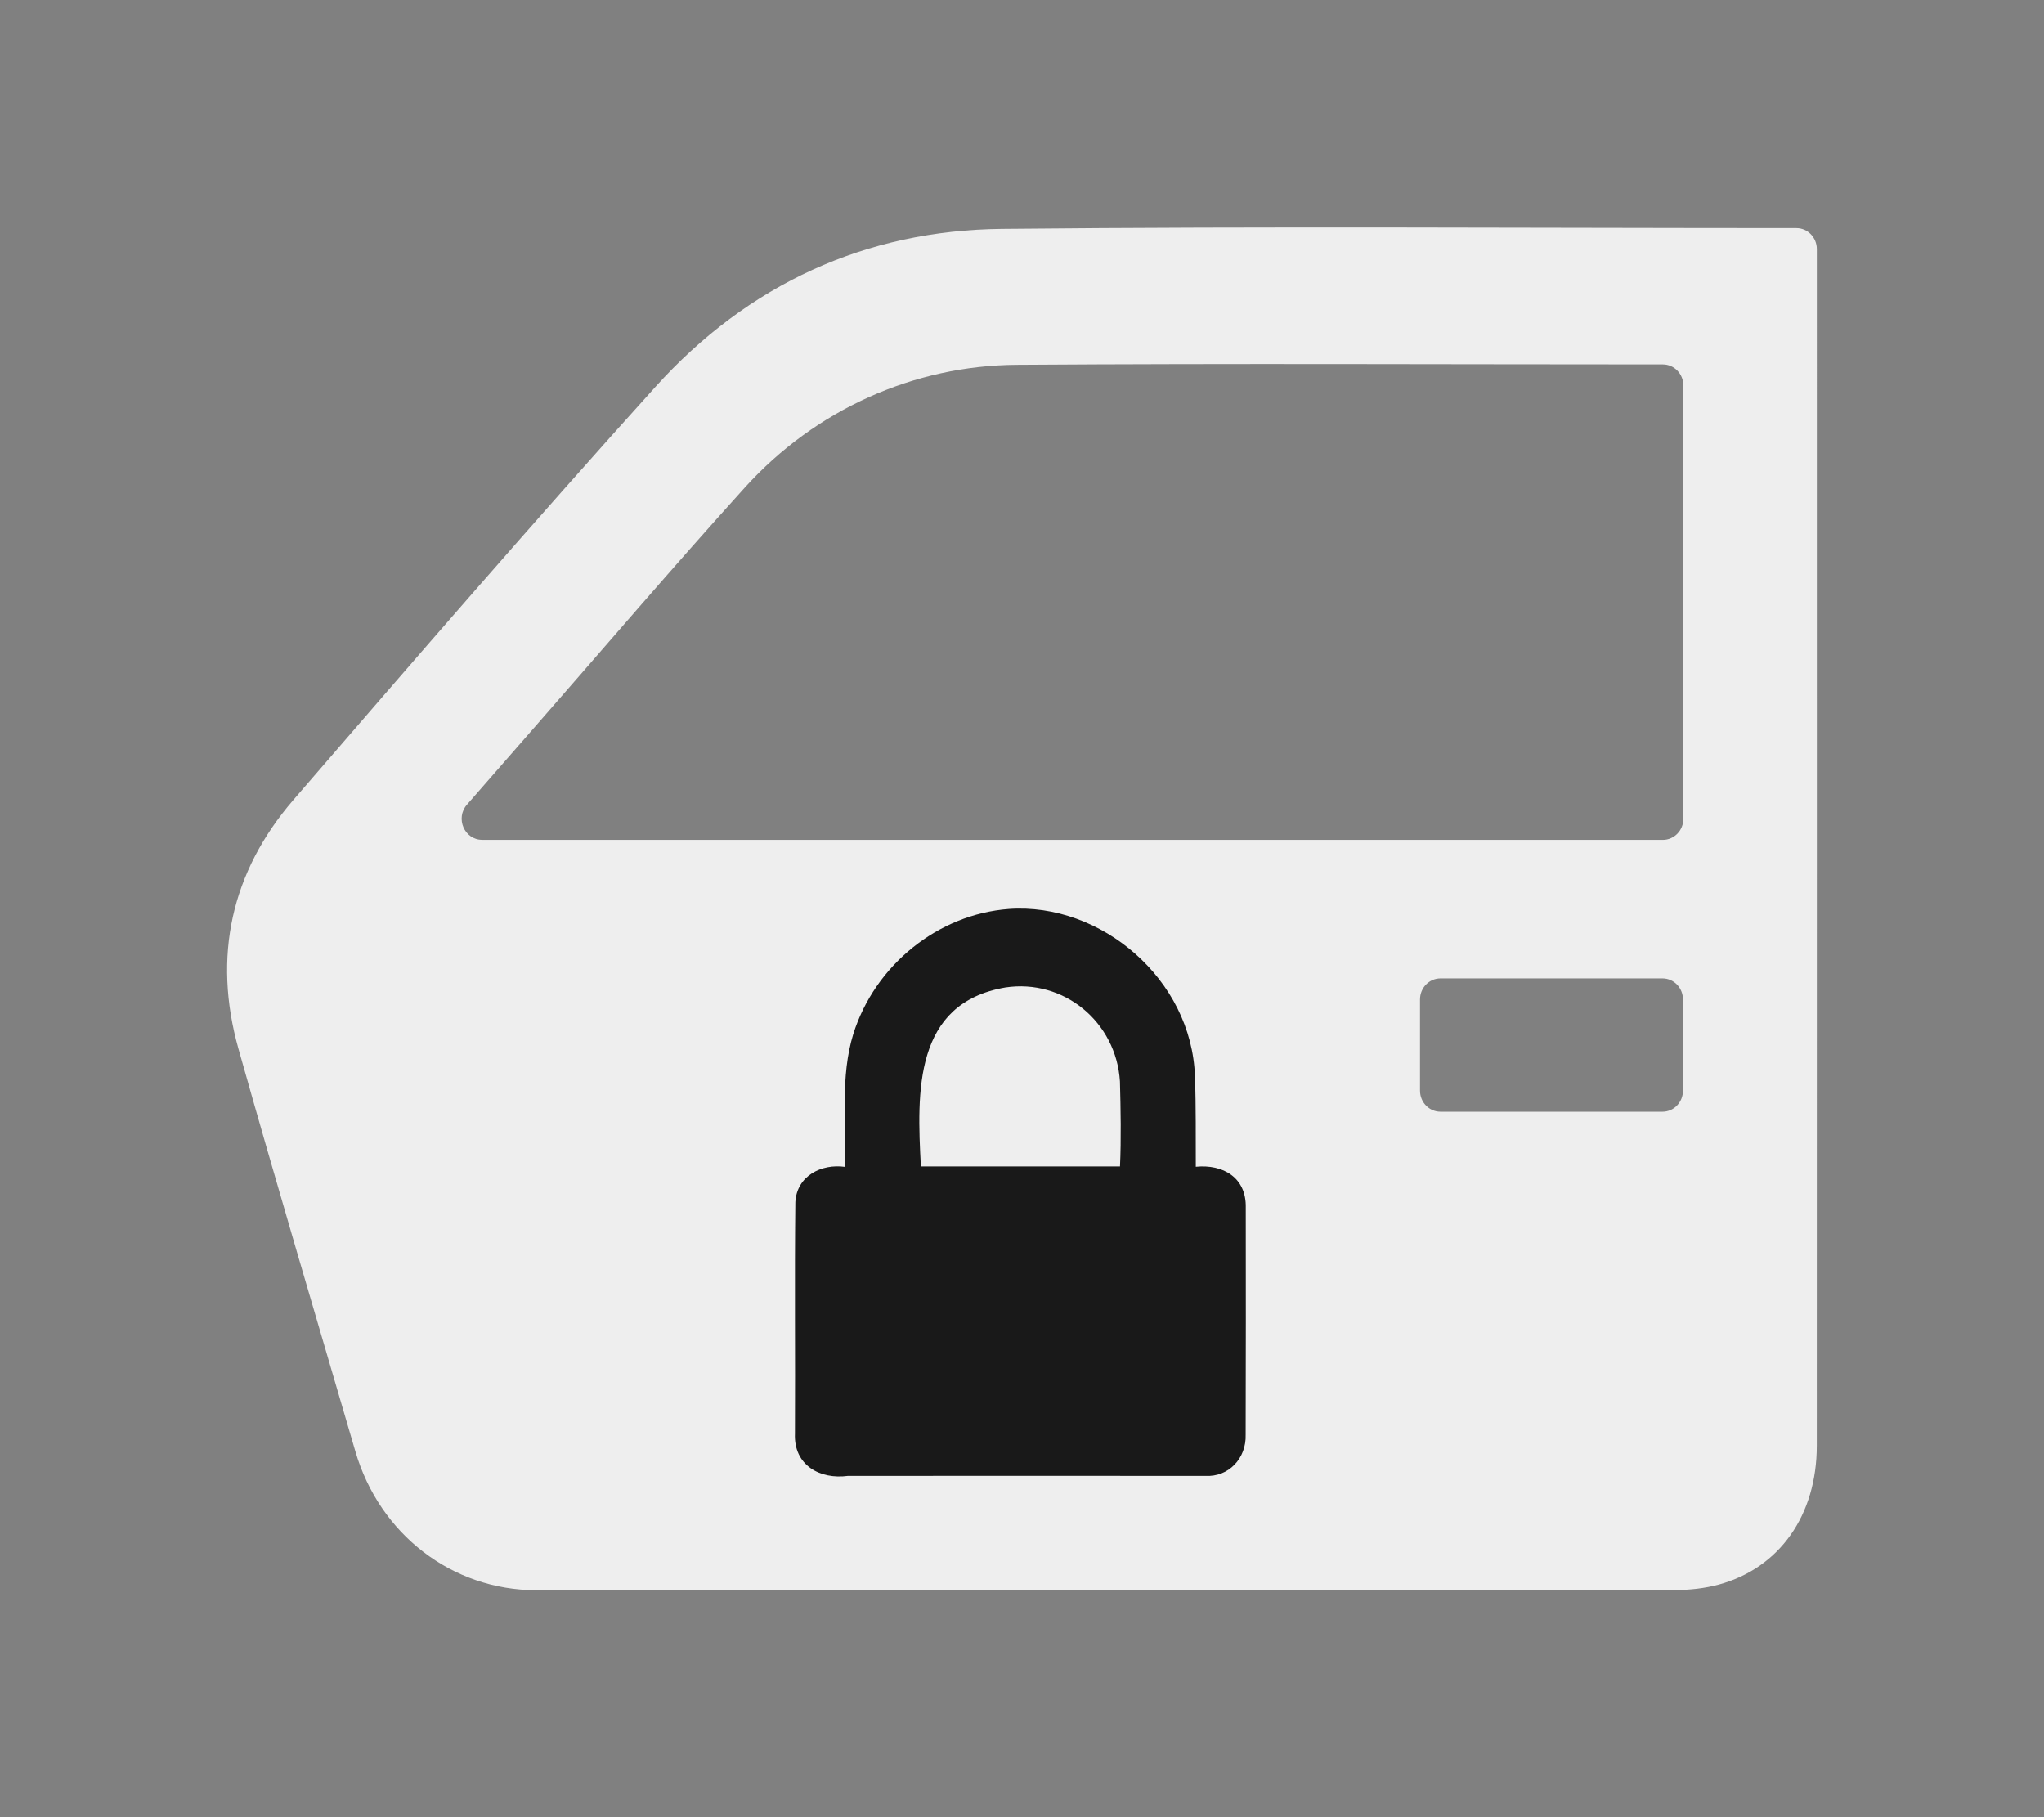 <svg width="36" height="32" viewBox="0 0 36 32" fill="none" xmlns="http://www.w3.org/2000/svg">
<rect x="0" y="0" width="36" height="32" fill="#808080" stroke="none"/>
<g clip-path="url(#clip0_685_952)">
<path d="M31.638 4.016C31.838 4.016 31.999 4.182 31.999 4.387C31.999 11.412 32 18.435 31.998 25.46C31.998 26.679 31.344 27.61 30.276 27.903C30.026 27.971 29.759 28 29.5 28C22.816 28.004 16.131 28.005 9.446 28.003C7.962 28.003 6.685 27.017 6.259 25.558C5.569 23.196 4.867 20.838 4.2 18.47C3.741 16.841 4.075 15.353 5.165 14.089C7.274 11.646 9.384 9.205 11.545 6.811C13.177 5.003 15.253 4.054 17.646 4.03C22.304 3.983 26.962 4.016 31.619 4.016H31.639H31.638ZM8.493 14.79H29.287C29.486 14.79 29.648 14.624 29.648 14.419V6.788C29.648 6.583 29.486 6.417 29.287 6.417H29.229C25.455 6.417 21.68 6.398 17.907 6.424C16.091 6.436 14.357 7.217 13.12 8.584C11.837 10.002 10.595 11.459 9.335 12.898C8.968 13.317 8.602 13.737 8.224 14.17C8.015 14.409 8.18 14.789 8.492 14.789L8.493 14.79ZM25.371 19.577H29.28C29.48 19.577 29.641 19.411 29.641 19.206V17.6C29.641 17.395 29.48 17.229 29.28 17.229H25.371C25.171 17.229 25.01 17.395 25.01 17.6V19.206C25.01 19.411 25.171 19.577 25.371 19.577Z" fill="#EEEEEE"/>
<path d="M17.763 16.007C19.395 15.888 20.989 17.248 21.046 18.955C21.066 19.486 21.058 20.015 21.061 20.546C21.54 20.498 21.954 20.735 21.941 21.267C21.943 22.6 21.943 23.931 21.939 25.264C21.953 25.68 21.64 26.014 21.228 25.99C19.13 25.988 17.032 25.99 14.934 25.99C14.445 26.056 13.977 25.806 14.001 25.244C14.008 23.887 13.993 22.529 14.008 21.17C14.033 20.705 14.469 20.489 14.883 20.548C14.907 19.766 14.796 18.967 15.028 18.21C15.412 16.991 16.523 16.101 17.765 16.007H17.763ZM19.726 20.54C19.748 20.045 19.738 19.542 19.725 19.044C19.66 17.994 18.733 17.233 17.706 17.389C16.095 17.666 16.148 19.221 16.219 20.54H19.726Z" fill="#191919"/>
</g>
<defs>
<clipPath id="clip0_685_952">
<rect width="28" height="24" fill="white" transform="translate(4 4.004)"/>
</clipPath>
</defs>
</svg>
